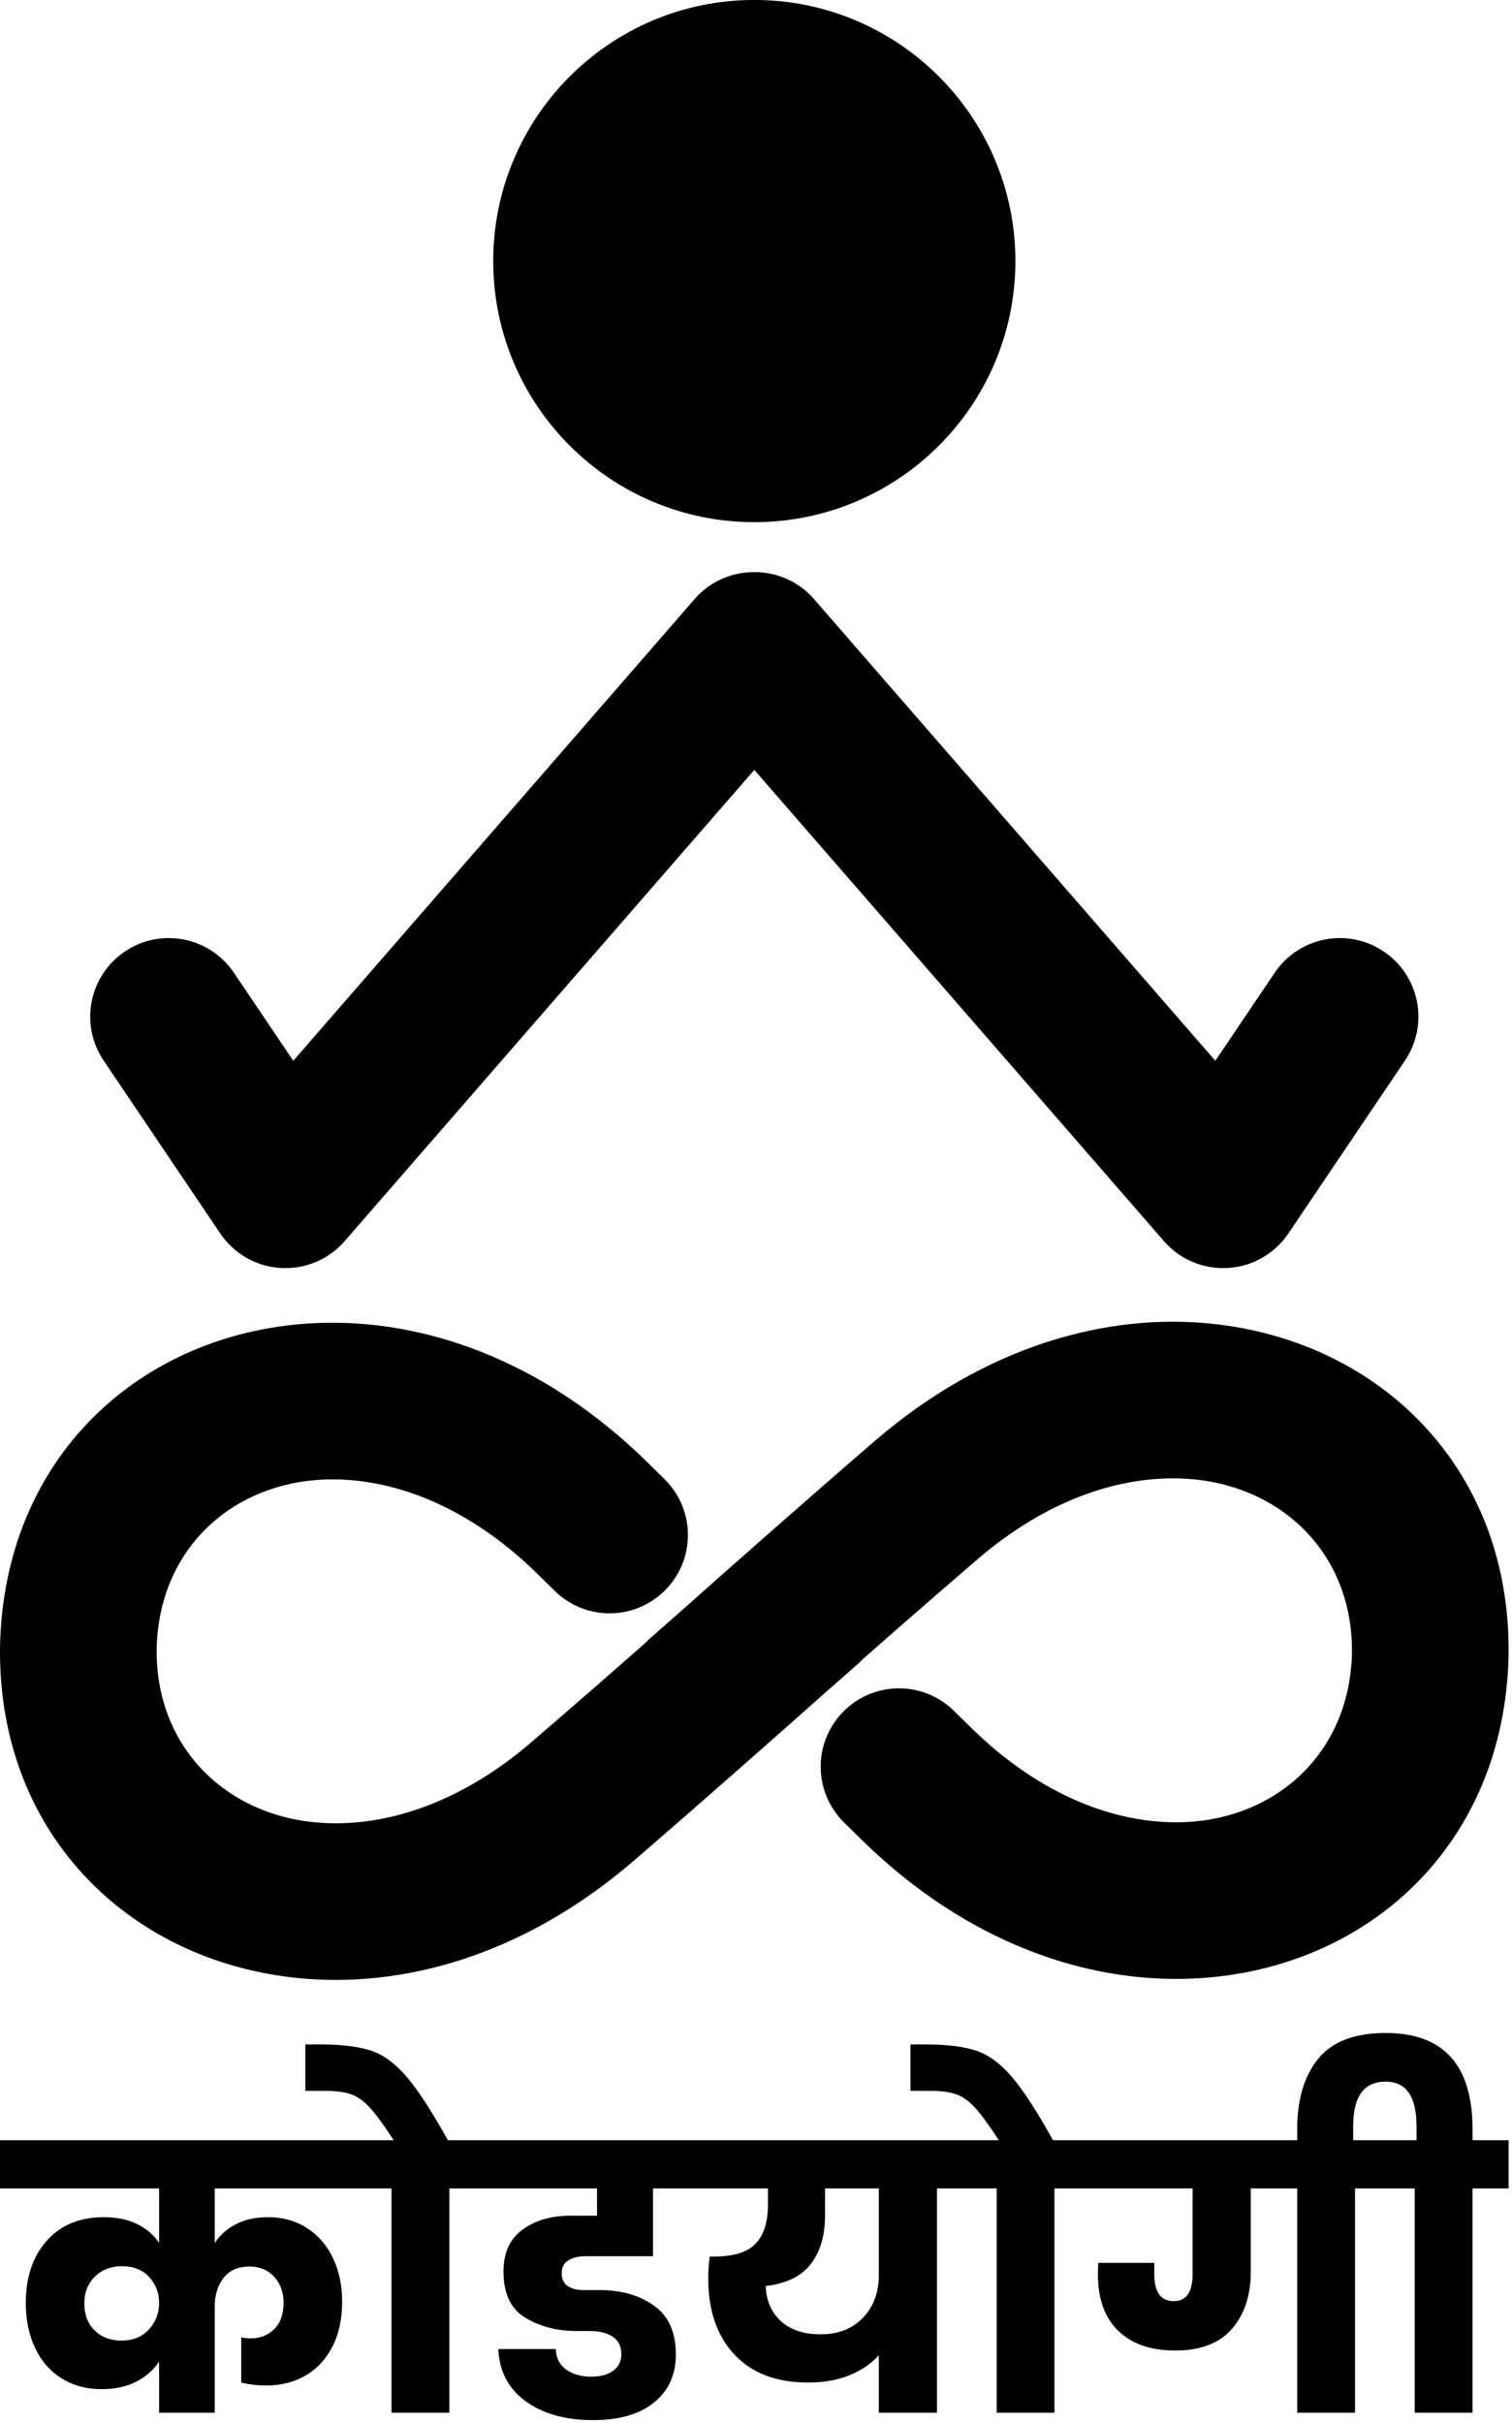 <?xml version="1.0" encoding="UTF-8" standalone="no"?>
<!DOCTYPE svg PUBLIC "-//W3C//DTD SVG 1.1//EN" "http://www.w3.org/Graphics/SVG/1.1/DTD/svg11.dtd">
<svg width="100%" height="100%" viewBox="0 0 342 548" version="1.1" xmlns="http://www.w3.org/2000/svg" xmlns:xlink="http://www.w3.org/1999/xlink" xml:space="preserve" xmlns:serif="http://www.serif.com/" style="fill-rule:evenodd;clip-rule:evenodd;stroke-linejoin:round;stroke-miterlimit:2;">
    <g transform="matrix(1,0,0,1,-290.475,-1069.14)">
        <g transform="matrix(1,0,0,1,0,-777.899)">
            <path d="M596.969,2342.01L596.969,2392.74L583.889,2392.74L583.889,2342.01L573.392,2342.01L573.392,2360.84C573.392,2366.17 571.976,2370.47 569.144,2373.75C566.311,2377.03 562.035,2378.67 556.314,2378.67C550.76,2378.67 546.456,2377.18 543.401,2374.21C540.346,2371.24 538.819,2367 538.819,2361.5C538.819,2360.28 538.847,2359.39 538.902,2358.84L551.565,2358.84L551.565,2361.42C551.565,2365.47 553.037,2367.5 555.981,2367.5C558.813,2367.5 560.23,2365.45 560.23,2361.34L560.23,2342.01L528.989,2342.01L528.989,2392.74L515.909,2392.74L515.909,2342.01L502.413,2342.01L502.413,2392.74L489.25,2392.74L489.25,2379.75C487.473,2381.69 485.238,2383.21 482.544,2384.29C479.85,2385.37 476.754,2385.91 473.255,2385.91C466.09,2385.91 460.537,2383.8 456.593,2379.58C452.65,2375.36 450.678,2369.64 450.678,2362.42C450.678,2360.59 450.789,2358.92 451.012,2357.42L451.845,2357.42C456.399,2357.42 459.592,2356.44 461.425,2354.46C463.258,2352.49 464.174,2349.59 464.174,2345.76L464.174,2342.01L438.182,2342.01L438.182,2357.34L422.936,2357.34C421.381,2357.34 420.09,2357.64 419.063,2358.26C418.035,2358.87 417.521,2359.84 417.521,2361.17C417.521,2362.5 417.98,2363.48 418.896,2364.09C419.812,2364.7 420.993,2365 422.437,2365L426.185,2365C431.017,2365 435.086,2366.17 438.39,2368.5C441.695,2370.84 443.347,2374.53 443.347,2379.58C443.347,2384.14 441.709,2387.75 438.432,2390.41C435.155,2393.08 430.545,2394.41 424.603,2394.41C418.382,2394.41 413.314,2392.99 409.399,2390.16C405.483,2387.33 403.414,2383.39 403.192,2378.33L416.188,2378.33C416.244,2380.33 417.021,2381.87 418.521,2382.96C420.021,2384.04 421.909,2384.58 424.186,2384.58C426.352,2384.58 428.032,2384.12 429.226,2383.21C430.42,2382.29 431.017,2381.05 431.017,2379.5C431.017,2377.72 430.365,2376.4 429.06,2375.54C427.754,2374.68 425.991,2374.25 423.769,2374.25L420.77,2374.25C416.494,2374.25 412.689,2373.26 409.357,2371.29C406.025,2369.32 404.359,2365.81 404.359,2360.75C404.359,2356.59 405.789,2353.45 408.649,2351.34C411.509,2349.23 415.161,2348.17 419.604,2348.17L425.519,2348.17L425.519,2342.01L392.112,2342.01L392.112,2392.74L379.033,2392.74L379.033,2342.01L339.044,2342.01L339.044,2354.34C340.266,2352.51 341.891,2351.08 343.918,2350.05C345.945,2349.02 348.319,2348.51 351.041,2348.51C354.484,2348.51 357.483,2349.36 360.038,2351.05C362.593,2352.74 364.537,2355.03 365.87,2357.92C367.203,2360.81 367.869,2364.03 367.869,2367.59C367.869,2371.53 367.133,2374.93 365.662,2377.79C364.19,2380.65 362.163,2382.83 359.58,2384.33C356.997,2385.83 354.04,2386.58 350.708,2386.58C348.708,2386.58 346.82,2386.36 345.043,2385.91L345.043,2375.67C345.653,2375.83 346.348,2375.92 347.125,2375.92C349.347,2375.92 351.152,2375.21 352.54,2373.79C353.929,2372.38 354.623,2370.42 354.623,2367.92C354.623,2365.53 353.915,2363.56 352.499,2362C351.082,2360.45 349.208,2359.67 346.875,2359.67C344.321,2359.67 342.377,2360.53 341.044,2362.25C339.711,2363.97 339.044,2366.14 339.044,2368.75L339.044,2392.74L326.465,2392.74L326.465,2381.16C325.187,2383.11 323.438,2384.64 321.216,2385.75C318.995,2386.86 316.412,2387.41 313.468,2387.41C310.025,2387.41 306.998,2386.59 304.388,2384.95C301.777,2383.32 299.778,2381.01 298.39,2378.04C297.001,2375.07 296.307,2371.7 296.307,2367.92C296.307,2362.09 297.89,2357.39 301.055,2353.84C304.221,2350.28 308.525,2348.51 313.968,2348.51C316.856,2348.51 319.356,2349.02 321.466,2350.05C323.577,2351.08 325.243,2352.51 326.465,2354.34L326.465,2342.01L290.475,2342.01L290.475,2331.1L379.532,2331.1C377.311,2327.71 375.52,2325.26 374.159,2323.76C372.798,2322.26 371.382,2321.25 369.91,2320.72C368.438,2320.2 366.425,2319.93 363.87,2319.93L359.538,2319.93L359.538,2309.44L363.62,2309.44C368.286,2309.49 371.965,2309.99 374.659,2310.93C377.353,2311.88 379.977,2313.85 382.532,2316.85C385.086,2319.85 388.169,2324.6 391.779,2331.1L516.409,2331.1C514.187,2327.71 512.396,2325.26 511.036,2323.76C509.675,2322.26 508.259,2321.25 506.787,2320.72C505.315,2320.2 503.302,2319.93 500.747,2319.93L496.415,2319.93L496.415,2309.44L500.497,2309.44C505.162,2309.49 508.842,2309.99 511.535,2310.93C514.229,2311.88 516.853,2313.85 519.408,2316.85C521.963,2319.85 525.045,2324.6 528.655,2331.1L583.889,2331.1L583.889,2328.6C583.889,2321.88 585.472,2316.57 588.638,2312.68C591.804,2308.8 596.885,2306.85 603.883,2306.85C616.991,2306.85 623.544,2314.1 623.544,2328.6L623.544,2331.1L631.709,2331.1L631.709,2342.01L623.544,2342.01L623.544,2392.74L610.465,2392.74L610.465,2342.01L596.969,2342.01ZM317.967,2376.42C320.577,2376.42 322.646,2375.57 324.174,2373.88C325.701,2372.18 326.465,2370.2 326.465,2367.92C326.465,2365.64 325.715,2363.68 324.215,2362.05C322.716,2360.41 320.661,2359.59 318.05,2359.59C315.607,2359.59 313.58,2360.37 311.969,2361.92C310.358,2363.48 309.553,2365.5 309.553,2368C309.553,2370.56 310.33,2372.6 311.886,2374.12C313.441,2375.65 315.468,2376.42 317.967,2376.42ZM489.25,2342.01L477.087,2342.01L477.087,2348.17C477.087,2352.67 476.018,2356.31 473.88,2359.09C471.742,2361.87 468.34,2363.53 463.674,2364.09C463.786,2367.36 464.924,2370 467.09,2372C469.256,2374 472.255,2375 476.088,2375C480.086,2375 483.28,2373.75 485.668,2371.25C488.056,2368.75 489.25,2365.56 489.25,2361.67L489.25,2342.01ZM610.881,2327.93C610.881,2321.21 608.549,2317.85 603.883,2317.85C598.996,2317.85 596.552,2321.21 596.552,2327.93L596.552,2331.1L610.881,2331.1L610.881,2327.93ZM436.826,2218.29C436.927,2218.13 437.049,2217.99 437.191,2217.87C443.493,2212.36 448.834,2207.62 453.357,2203.57C453.509,2203.44 473.508,2185.73 488.378,2172.92C513.39,2151.38 540.87,2143.97 564.547,2146.43C603.019,2150.41 632.576,2179.68 631.689,2222.03C631.684,2222.29 631.649,2223.23 631.642,2223.39C629.828,2265.71 598.467,2293.03 559.819,2294.56C536.034,2295.5 509.081,2286.37 485.493,2263.27C484.172,2261.98 482.808,2260.64 481.422,2259.27C481.414,2259.26 481.408,2259.26 481.403,2259.24C477.999,2255.9 475.949,2251.19 476.113,2246.05C476.425,2236.28 484.613,2228.59 494.386,2228.91C498.861,2229.05 502.897,2230.84 505.928,2233.68C505.93,2233.68 505.932,2233.68 505.933,2233.69L506.489,2234.23C507.404,2235.13 509.228,2236.92 510.281,2237.95C525.667,2253.02 542.906,2259.77 558.42,2259.16C578.72,2258.35 595.289,2244.1 596.242,2221.87C596.246,2221.77 596.262,2221.37 596.264,2221.29C596.73,2199.05 581.102,2183.77 560.895,2181.67C545.451,2180.07 527.817,2185.71 511.503,2199.77C501.074,2208.75 492.461,2216.27 485.358,2222.54C485.257,2222.7 485.135,2222.84 484.992,2222.96C478.691,2228.48 473.349,2233.21 468.827,2237.26C468.675,2237.39 448.676,2255.1 433.806,2267.91C408.794,2289.46 381.313,2296.86 357.637,2294.4C319.164,2290.42 289.608,2261.15 290.495,2218.8C290.5,2218.54 290.534,2217.6 290.541,2217.44C292.355,2175.12 323.717,2147.8 362.365,2146.27C386.15,2145.33 413.103,2154.47 436.691,2177.56C438.012,2178.86 439.375,2180.2 440.762,2181.56C440.77,2181.57 440.776,2181.58 440.781,2181.59C444.184,2184.94 446.234,2189.64 446.07,2194.78C445.759,2204.56 437.571,2212.24 427.798,2211.93C423.323,2211.78 419.286,2209.99 416.256,2207.15C416.254,2207.15 416.252,2207.15 416.251,2207.14L415.694,2206.6C414.78,2205.7 412.956,2203.91 411.902,2202.88C396.517,2187.82 379.278,2181.06 363.764,2181.68C343.464,2182.48 326.895,2196.73 325.942,2218.96C325.937,2219.06 325.922,2219.46 325.92,2219.54C325.454,2241.78 341.082,2257.07 361.289,2259.16C376.732,2260.76 394.366,2255.12 410.681,2241.07C421.11,2232.08 429.722,2224.56 436.826,2218.29ZM461.092,1976.44C466.093,1976.41 471.074,1978.48 474.608,1982.55L565.372,2086.96L578.807,2067.04C584.291,2058.91 595.344,2056.76 603.474,2062.25C611.604,2067.73 613.752,2078.78 608.268,2086.91L581.908,2125.99C581.279,2126.93 580.576,2127.78 579.814,2128.55L579.437,2128.92C579.233,2129.12 579.022,2129.31 578.806,2129.5C571.405,2135.93 560.173,2135.15 553.739,2127.74L461.092,2021.17L368.444,2127.74C362.011,2135.15 350.779,2135.93 343.377,2129.5C343.161,2129.31 342.951,2129.12 342.747,2128.92L342.37,2128.55C341.607,2127.78 340.905,2126.93 340.276,2125.99L313.915,2086.91C308.432,2078.78 310.58,2067.73 318.71,2062.25C326.84,2056.76 337.893,2058.91 343.376,2067.04L356.812,2086.96L447.575,1982.55C451.109,1978.48 456.091,1976.41 461.092,1976.44ZM520.147,1906.09C520.147,1873.5 493.685,1847.03 461.092,1847.03C428.498,1847.03 402.037,1873.5 402.037,1906.09C402.037,1938.68 428.498,1965.14 461.092,1965.14C493.685,1965.14 520.147,1938.68 520.147,1906.09Z" style="fill-rule:nonzero;"/>
        </g>
    </g>
</svg>
